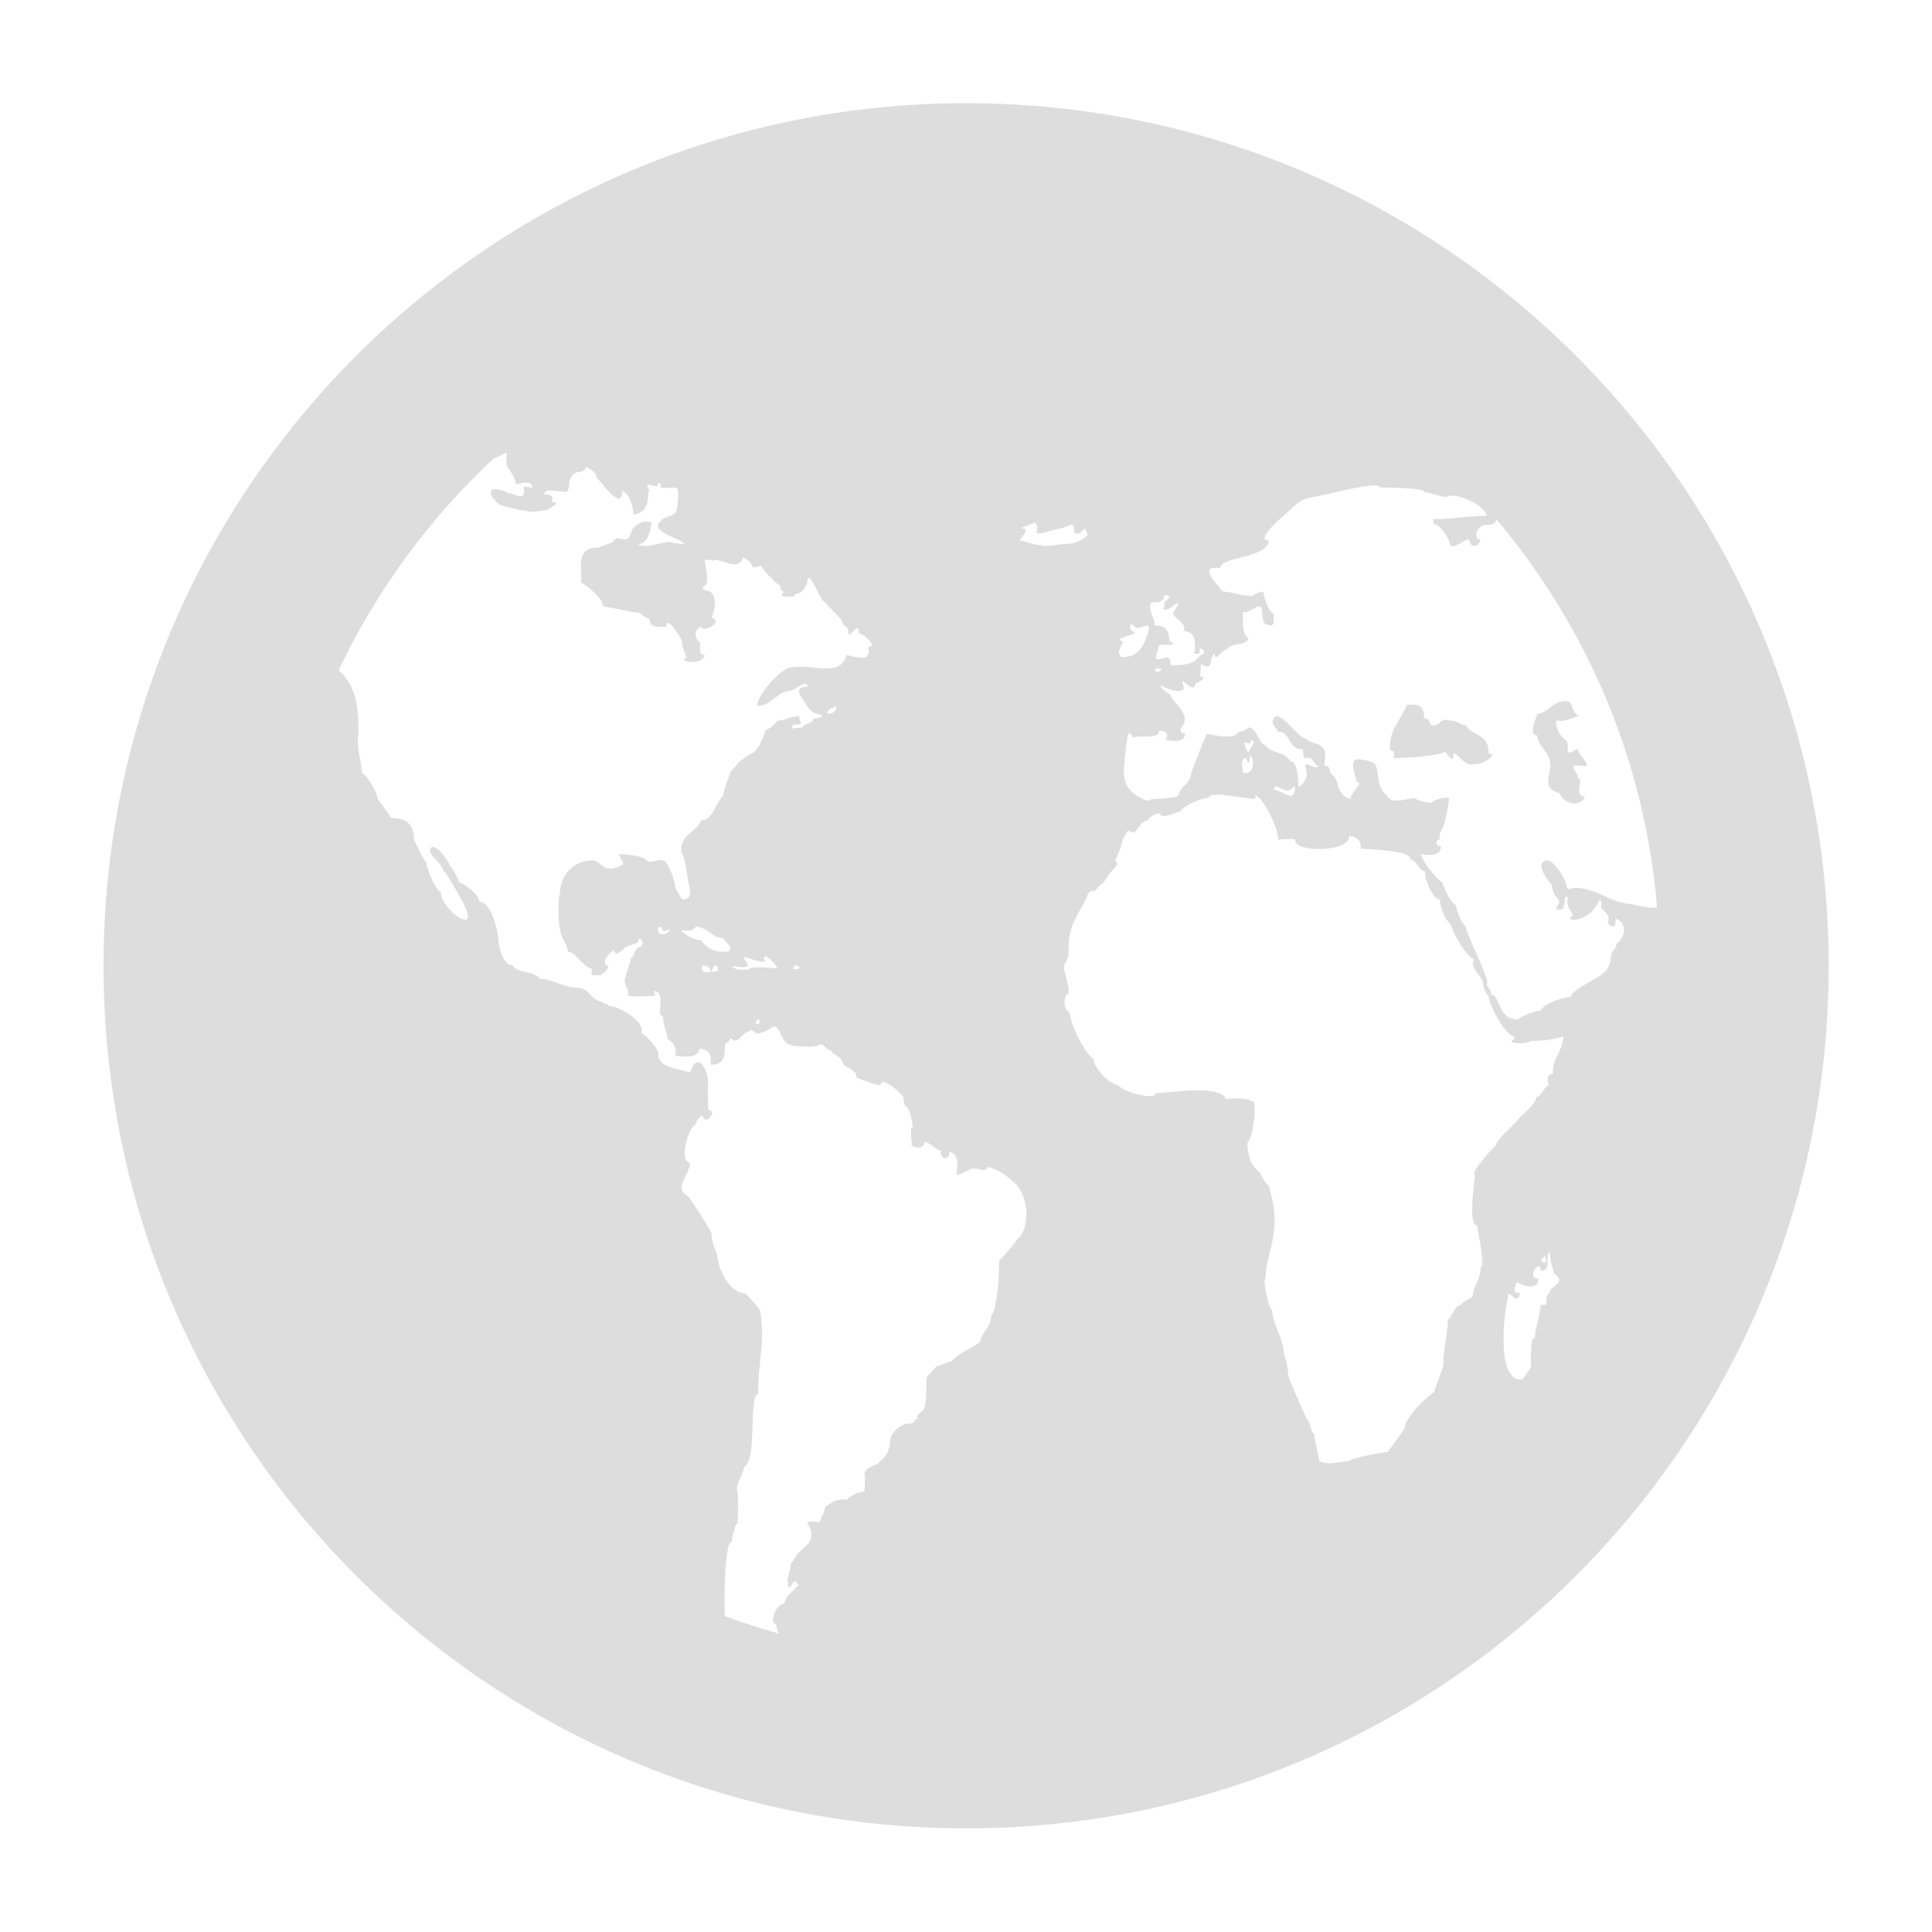 <?xml version="1.0" encoding="utf-8"?>
<!-- Generator: Adobe Illustrator 17.0.0, SVG Export Plug-In . SVG Version: 6.00 Build 0)  -->
<!DOCTYPE svg PUBLIC "-//W3C//DTD SVG 1.1//EN" "http://www.w3.org/Graphics/SVG/1.1/DTD/svg11.dtd">
<svg version="1.1" id="Layer_1" xmlns="http://www.w3.org/2000/svg" xmlns:xlink="http://www.w3.org/1999/xlink" x="0px" y="0px"
	 width="512px" height="512px" viewBox="0 0 512 512" enable-background="new 0 0 512 512" xml:space="preserve">
<g>
	<path fill="#DDDDDD" d="M407.387,194.881c0,2.859,3.237,4.08,3.46,7.813c0.167,2.784-2.518,6.35,2.536,7.484
		c0.695,2.896,5.835,3.919,6.61,0.893c-3.256,0,0.062-4.8-1.805-4.8c0-1.55-1.06-1.55-1.209-3.292c0.403-0.304,2.623,0.117,3.596,0
		c-0.161-1.761-2.388-2.989-2.388-4.502c-0.831,0-2.864,2.288-2.741-0.192c0.143-2.759-0.527-1.563-1.767-3.404
		c-0.341,0-1.742-3.188-1.197-3.901c1.389,0,1.278,0.341,3.001-0.304c0.255,0,4.13-1.203,2.4-1.203
		c-2.022-2.027-0.577-4.601-4.706-3.379c-2.201,0.657-3.305,2.939-5.792,3.088C407.387,189.69,404.733,194.881,407.387,194.881z"/>
	<path fill="#DDDDDD" d="M394.483,199.68c0.186-5.407-4.502-4.502-5.99-7.504c-1.544,0-2.102-1.197-4.204-1.197
		c-1.365-0.458-2.443-0.136-3.224,0.968c-3.2,1.227-1.259-1.569-3.671-1.569c0.105-3.094-1.11-3.944-4.508-3.603
		c-1.96,4.409-4.955,7.051-4.502,12.006c1.438,0.335,1.184,0.657,0.899,2.102c1.922,0.099,13.5-0.601,13.5-1.805
		c0.397,0,2.406,4.136,2.406,0.602c1.612,0,2.468,3.801,6.3,2.697C391.488,203.147,397.912,199.68,394.483,199.68z"/>
	<path fill="#DDDDDD" d="M208.981,256.072c0,0.316,0,0.601,0,0.912c0.372-0.118,0.533-0.31,0.899-0.31
		C209.88,256.289,209.365,256.072,208.981,256.072z"/>
	<path fill="#DDDDDD" d="M256.027,27.349c-126.245,0-228.593,102.341-228.593,228.593c0,126.245,102.347,228.593,228.593,228.593
		c126.246,0,228.593-102.347,228.593-228.593C484.62,129.69,382.273,27.349,256.027,27.349z M307.737,174.573
		c-2.747,0.837-0.601-2.189-0.552-3.696c0.31,0,6.232,0.273,2.697-0.899c-0.18-3.231-0.918-4.204-3.901-4.204
		c0-2.207-0.763-2.04-1.128-4.453c-0.521-3.565,2.778,0.248,3.832-3.64c2.431,0,0.31,1.798-0.223,1.805
		c0.403,0.161-0.081,1.619-0.081,2.096c2.238-0.025,2.281-1.401,3.9-1.805c-0.341,2.015-2.579,2.412-0.391,4.13
		c1.159,0.918,2.356,1.99,1.891,3.373c2.865,0,3.275,2.76,2.698,6.002c1.581,0,1.507,0.074,1.507-1.507
		c1.544,0.428,1.426,1.805,0,1.805c-1.427,2.815-5.153,2.697-7.807,2.697C310.168,174.101,309.74,173.964,307.737,174.573z
		 M307.781,177.177c0,0.744-1.507,1.333-1.798,0.298c0.291,0.099,0.397,0,0.291-0.298
		C306.782,177.177,307.285,177.177,307.781,177.177z M330.291,200.883c0.527,2.121,0.893,1.259,0.893-0.601
		c1.209,0,1.556,5.512-1.798,4.496C329.385,203.407,328.511,200.883,330.291,200.883z M329.683,196.679
		c1.401,0.601,1.996,0.403,1.798-0.596c1.823,0.596-0.242,1.91-0.602,3.299C329.962,198.459,330.247,198.13,329.683,196.679z
		 M332.684,211.679c0-0.298,0-0.608,0-0.905c2.264,0.54,6.406,9.68,6.002,11.708c1.737,0,3.355-0.292,4.502,0
		c0,1.947,3.646,2.418,5.302,2.499c2.301,0.118,9.09-0.229,9.09-3.404c1.773,0,3.349,1.253,3.007,3.299
		c2.028,0.223,14.052,0.459,13.19,2.995c1.755,0,2.207,3.014,3.906,3.014c-0.347,2.071,2.09,7.497,3.901,7.497
		c0,1.805,1.122,5.122,2.704,6.294c0.85,2.574,3.652,8.018,6.294,9.599c-1.123,2.133,1.699,3.882,2.4,6.002
		c-0.155,0,0.608,3.15,1.5,3.603c0,2.139,4.465,10.802,6.902,10.802c0.156,1.054-2.301,1.544,0.893,1.767
		c0.434,0.031,3.305-0.043,3.305-0.565c2.61,0,6.145-0.366,8.706-1.203c0,3.87-3.249,6.058-2.704,9.903
		c-2.158,0-1.203,2.226-1.203,2.989c-1.401,0.874-1.612,2.455-3.292,3.305c0,1.742-3.901,4.619-5.047,6.12
		c-1.29,1.656-5.203,4.558-5.712,6.672c0.131-0.502-7.143,7.608-5.444,7.608c0,1.52-2.04,13.493,0.602,13.493
		c0,1.06,2.257,11.112,0.893,11.112c0,3.231-2.096,5.197-2.096,7.782c-1.017,0.695-2.487,1.085-3.002,2.109
		c-1.835,0-2.716,3.906-3.597,3.906c0,4.167-1.203,7.267-1.203,11.993c0.335,0-2.4,6.752-2.4,7.199
		c-2.201,1.482-7.801,6.833-7.801,9.605c0,0-3.9,5.494-4.501,6.3c-1.16,0-10.201,1.705-10.201,2.4c-1.941,0-6.895,1.532-8.099-0.298
		c0-1.91-1.041-4.31-1.203-6.902c-0.924,0-1.067-3.894-2.09-3.894c0-0.831-5.724-12.315-4.8-12.315c0-1.185-1.023-5.091-1.203-5.091
		c0-4.148-3.008-7.59-3.008-11.404c-0.893,0-2.709-8.396-1.792-8.396c0-4.39,1.538-7.286,2.177-12.173
		c0.7-5.364-0.341-8.644-1.278-12.433c-0.509,0-2.226-2.864-2.406-3.597c-2.406-1.606-3.293-4.781-3.293-7.794
		c1.575-1.792,2.201-8.563,1.798-10.802c-3.026-1.451-4.229-0.899-7.503-0.899c-1.935-3.888-14.926-1.5-18.609-1.5
		c0,2.127-9.041-0.41-9.897-2.108c-2.207,0-6.597-4.701-6.597-6.896c-2.419-1.612-6.288-9.642-6.288-12.303
		c-2.095-1.048-1.457-5.097-0.31-5.097c0.285-1.129-0.725-4.675-1.222-6.369c-0.359-1.259,1.222-2.635,1.222-4.129
		c0-4.179,0.105-6.114,2.431-10.573c0.732-1.408,1.674-2.722,2.363-4.477c1.259-3.144,1.625-0.149,3.311-2.951
		c1.606-0.8,2.548-3.479,4.204-4.8c0.719-0.961,0.744-1.364,0-2.108c0.328,0,2.096-4.62,2.096-5.686
		c2.332-3.268,0.676-1.78,2.995-1.507c0.85-0.93,2.257-3.299,3.597-3.299c0.589-1.16,2.064-1.798,3.299-1.798
		c0,1.798,4.893-0.596,5.407-0.596c0.838-1.693,6.22-3.603,7.497-3.603C320.381,209.322,330.997,211.952,332.684,211.679z
		 M337.489,209.279c0.453-1.786,1.501-0.397,2.493-0.081c2.295,0.75,1.501-0.037,3.206-0.818
		C343.188,213.266,340.398,209.564,337.489,209.279z M408.578,334.377c0-1.085,0.192-0.954,0.905-1.5
		C409.793,334.439,410.085,334.874,408.578,334.377z M297.283,174.176c-1.612-1.619-0.068-2.468,0.304-4.198
		c-2.958-0.763,3.032-1.643,3.292-2.4c-0.998,0-1.693-1.036-1.308-1.916c0.446-1.036,1.184,1.234,2.214,0.719
		c1.203-0.13,3.59-1.941,2.368,1.569C302.913,171.509,301.766,174.107,297.283,174.176z M270.581,139.99
		c0,0,3.436-1.507,3.907-1.507c0,0.595-0.676,0.335,0.291,0.595c0.149,0.552-0.05,2.102,0,2.102c0,0.725,4.607-0.856,5.277-0.937
		c3.628-0.509,4.62-2.915,4.62,0.937c1.99,0.744,1.581-0.515,3.014-1.191c0,1.563,1.457,1.469-0.453,2.673
		c-1.749,1.122-3.175,1.513-5.395,1.513c-0.682,0-5.867,0.925-5.867,0.298c-1.909,0-3.423-0.936-5.698-1.203
		C270.277,142.408,273.52,139.99,270.581,139.99z M399.89,342.78c1.215,0.905,2.127,2.592,2.995,0
		c-2.158-0.434-1.631-1.184-0.899-3.002c1.463,0.899,5.705,2.394,5.705-0.899c-3.466,0,0.596-5.736,0.596-2.095
		c3.057,0,1.11-3.808,2.393-5.11c0,1.544,0.806,5.971,1.805,6.306c2.356,2.164-1.805,2.89-1.805,4.502
		c-1.041,0.521-0.893,2.673-0.893,3.293c-0.496,0-0.998,0-1.5,0c-0.161,2.983-1.501,6.281-1.501,8.7
		c-1.364,0-0.961,4.837-1.116,8.036c-0.726,1.017-1.427,2.053-2.177,3.051C396.058,366.474,398.706,346.314,399.89,342.78z
		 M439.161,240.557c-2.443,0.086-5.544-0.546-6.58-0.974c-6.015,0-11.099-5.723-17.096-3.913c0.093-0.291-0.012-0.397-0.304-0.291
		c0.496-1.476-4.502-10.219-6.629-6.375c-0.577,1.042,1.761,4.825,2.734,5.475c0,0.813,0.515,2.598,1.203,3.262
		c1.742,1.699-0.403,2.251-0.006,3.336c2.207,0,1.872-0.415,2.406-3.603c0.273,0.204,0.217,0.304,0.595,0.304
		c-0.297,1.209-0.105,2.306,0.546,3.311c2.22,3.405-0.502,0.205,0.354,2.692c3.069,0,5.99-1.662,7.503-5.401
		c1.141,0.85-0.242,2.133,0.893,2.697c0.998,1.172,1.972,1.724,1.327,3.106c-0.428,0.93,2.549,2.735,1.972-0.7
		c3.28,0.924,2.71,4.998,0.31,6.598c0,1.562-1.507,1.711-1.507,3.751c0,1.314-0.973,3.633-2.102,4.043
		c0,0.794-8.935,4.675-8.396,6.3c-1.569,0-7.088,1.581-8.099,3.603c-1.11,0-5.6,1.587-6.003,2.4c-5.574,0-4.514-6.598-7.199-6.598
		c0.211-1.11-0.546-1.593-1.197-2.704c1.711,0-5.395-13.232-5.395-15.304c-1.079-0.54-2.474-4.316-2.71-5.693
		c-1.469-0.973-2.989-4.179-3.603-6.002c-1.488-0.992-5.103-5.42-5.698-7.503c2.146,0.236,5.401,0.676,5.401-2.102
		c-1.457,0-1.662-1.792-0.298-1.792c-0.453-1.842,0.98-3.175,1.278-4.601c0.371-1.742,1.116-4.415,1.116-6.499
		c-2.071,0-2.561,0.354-4.198,0.899c0,1.215-3.659-0.304-4.204-0.304c-0.782-1.575-6.468,2.052-8.086-1.203
		c-2.58-2.337-1.885-4.142-2.716-7.453c-0.428-1.674-2.704-1.774-4.092-2.052c-3.913-0.769-1.092,4.669-1.296,5.909
		c2.4,0-1.507,2.982-1.507,4.502c-4.049-0.874-2.697-5.401-5.091-6.598c-0.707-1.196-0.13-2.102-1.805-2.102
		c0-1.606,0.869-4.515-0.899-5.103c0-0.769-3.391-1.092-3.894-2.102c-2.152,0-7.144-8.135-8.669-5.395
		c-0.973,1.755,0.806,2.183,1.166,3.603c3.101-0.62,2.797,5.134,6.598,4.496c0.006,0.812,0.105,1.619,0.298,2.406
		c2.809-0.664,2.487,2.096,3.9,2.096c-1.029,1.37-4.272-2.177-3.392,0.8c0.515,1.73,0.23,3.205-2.009,4.898
		c0-1.866-0.149-6.902-2.095-6.902c-1.327-2.66-5.253-2.021-6.908-4.496c-1.358,0-1.879-4.204-4.198-4.502
		c-0.428,0.614-2.065,1.203-2.697,1.203c-1.259,2.536-8.39,0.254-8.39,0.595c-0.111,0.031-3.993,9.544-4.21,10.796
		c-0.447,2.692-2.605,2.748-3.256,5.296c-0.323,1.278-8.148,0.676-8.148,1.612c-3.367-1.128-6.295-3.497-6.295-7.199
		c-0.285,0,0.633-9.425,1.203-10.802c0.682,0.192,0.825,0.428,1.203,1.203c2.071-0.769,6.896,0.509,6.896-1.805
		c2.015,0.056,2.61,0.856,1.798,2.406c1.873,0.354,5.103,0.831,5.103-1.804c-1.098,0-1.203-0.105-1.203-1.203
		c3.584-3.745-2.703-7.125-2.703-8.998c-1.253-0.422-3.858-3.193-2.015-2.151c1.556,0.868,7.267,2.66,5.016-1.154
		c0.149-0.05,0.255-0.149,0.304-0.291c0.62,0.453,3.299,3.219,3.299,0.596c0.738,0,3.59-1.798,1.203-1.798
		c0.223-1.346,0.167-2.475,0.297-3.305c3.789,2.052,1.668-1.401,3.603-2.692c0,2.493,2.053-1.203,3.299-1.203
		c1.476-2.22,4.862-0.497,5.693-3.008c-1.835-0.608-1.494-5.209-1.494-6.889c2.201,0.366,4.657-2.995,5.004-0.688
		c0.124,0.886,0.236,3.342,0.688,3.684c3.274,1.723,2.412-0.992,2.412-2.697c-1.097,0-2.555-3.857-2.709-5.705
		c-0.899,0.13-2.344,0.502-2.704,1.197c-3.274,0-5.494-1.197-8.092-1.197c-0.192-0.397-3.318-3.906-3.007-3.906
		c-1.811-3.15,1.835-2.233,2.412-2.381c0-2.989,12.371-2.462,12.898-7.218c-4.062,0,4.191-6.914,4.191-6.883
		c2.766-2.369,4.217-4.403,7.652-4.663c1.457-0.105,17.555-4.558,17.555-2.542c1.587,0.05,11.707,0.018,11.707,1.197
		c1.612,0,5.19,1.78,6.35,1.153c1.978-1.072,10.145,2.4,10.145,5.147c-3.832,0-9.116,0.899-14.107,0.899c0,1.11,0.545,0.112,0,1.197
		c1.736,0,4.806,4.477,4.508,6.008c2.443,0.044,3.404-1.804,5.091-1.804c0,2.065,2.4,2.406,3.002,0
		c-1.848,0-0.937-2.697-0.601-2.697c1.209-2.195,3.708-0.069,4.868-2.562C420.477,166.021,435.918,201.578,439.161,240.557z
		 M130.905,121.436c0.868-0.099,2.951-1.457,3.379-1.563c0,1.873-0.44,1.984,0.304,4.204c0.347,0,2.127,2.927,2.09,4.192
		c1.638-0.118,3.981-1.172,4.502,0.911c-0.806-0.012-1.612-0.105-2.393-0.31c0.577,4.651-2.022,1.805-4.198,1.805
		c0-0.298-6.579-2.939-3.906,1.507c0.701,0,0.335,1.085,2.325,1.754c2.313,0.775,4.849,1.222,7.28,1.6
		c1.972,0.31,3.107-0.359,4.793-0.359c0-0.255,4.117-2.096,1.209-2.096c0.403-1.656-0.335-2.065-2.108-2.096
		c0.155-1.755,4.31-0.608,6.002-0.608c1.296-2.189,0.043-1.935,1.184-3.925c1.377-2.437,3.008-0.328,3.913-2.666
		c1.358,0.521,2.567,1.259,3.002,2.989c1.079,0.899,6.598,9.072,6.598,3.299c1.978,0.664,2.958,4.365,3.001,6.313
		c3.584-0.527,3.901-3.224,3.901-6.009c0.831,0-0.304-1.345-0.304-1.805c1.327-0.496,3.002,1.271,3.002-0.595
		c0.583,0,0.608,0.577,0.608,1.203c1.86,0.366,3.05-0.217,4.198,0.186c0.787,0.285,0.385,4.372,0.025,5.811
		c-0.453,1.835-3.931,1.86-3.931,2.703c-3.95,2.958,4.651,4.49,6.002,6.294c-0.818,0-3.901-0.397-3.901-0.595
		c-1.947,0-6.66,2.071-8.396,0.595c2.424,0,3.236-2.92,3.596-5.692c-2.226-0.838-4.862,0.545-5.494,2.765
		c-1.048,3.677-3.478-0.143-4.706,2.332c-0.471,0.155-4.799,2.17-4.799,1.494c-4.862,0.695-3.597,4.837-3.597,9.302
		c1.94,1.166,5.878,4.483,5.692,6.3c4.378,0.775,5.972,1.234,9.903,1.805c0.329,0.645,1.619,1.234,2.406,1.488
		c0,2.574,2.338,2.114,4.496,2.114c0-3.299,3.82,2.748,4.198,3.894c-0.527,0,0.899,3.361,1.196,4.508
		c-0.595-0.211-0.787,0-0.595,0.601c1.897,0.695,4.905,0.502,5.401-1.507c-1.823,0-1.203-2.083-1.203-3.305
		c-1.879-1.253-1.587-3.665,0.304-4.192c0,1.706,6.176-1.066,2.697-2.4c0.855-1.91,1.42-4.861,0.043-6.517
		c-0.886-1.054-1.991,0-2.437-1.581c2.356-0.595,0.62-5.097,0.596-7.199c0.744-0.285,2.704,0.478,2.704,0
		c2.306,0,6.145,2.933,7.497-0.614c3.857,1.768,0.787,3.442,4.8,2.109c0,0.949,4.527,5.401,5.103,5.401
		c0,0.211-0.105,1.494,0.893,1.494c0,0.961-0.595-0.558-0.595,1.197c0.564,0.056,3.602,0.614,3.602-0.596
		c1.935,0,3.299-2.387,3.299-4.198c1.215-0.787,3.33,6.598,4.793,6.598c1.072,1.68,4.508,4.117,4.508,5.698
		c0.719,0.738,1.495,0.54,1.495,2.704c0.911,0,2.709-3.597,2.709-0.298c0.85,0,3.299,1.824,3.597,3.293
		c-2.151,0-0.105,2.108-1.209,2.108c0,2.071-4.632,0.422-5.686,0.298c-1.439,6.455-10.095,1.817-15.329,3.485
		c-2.759,0.887-8.086,6.982-8.384,10.015c3.349,0.037,4.818-2.902,7.801-3.907c2.431,0,2.908-1.482,5.11-2.095
		c0,0.613,0.596,0.291,0.596,0.899c-4.273,0-1.674,2.772-0.428,4.787c1.197,1.935,2.561,2.61,4.328,2.709
		c-0.446,1.352-2.697,0.273-2.697,1.805c-0.812,0.273-2.4,0.868-2.709,1.5c-4.831,0.54-2.45,0.217-2.127-0.955
		c0.18,0.422,1.916,0.037,1.836,0.056c-0.291-1.451-0.726-1.252-0.298-2.102c-2.623,0-3.894,1.203-6.009,1.203
		c-0.354,0.713-2.182,2.4-2.995,2.4c-0.614,1.86-1.99,5.227-3.603,6.3c0-0.484-4.266,2.697-3.9,2.697
		c-0.955,1.544-1.991,1.488-2.406,3.894c-0.291,0.156-1.495,4.179-1.495,4.8c-1.86,1.24-2.548,6.307-5.698,6.307
		c-1.935,3.857-5.401,3.336-5.401,8.402c1.178,1.209,1.631,6.517,1.984,8.235c0.446,2.121,1.153,4.316-1.681,4.365
		c-0.192-0.316-2.164-3.299-1.804-3.299c0-1.24-1.507-5.202-2.4-6.443c-1.178-1.662-3.373,0.26-5.103-0.459
		c-0.738-1.476-5.711-1.804-7.491-1.804c0.291,1.116,1.104,1.463,1.197,2.703c-1.476,0.608-2.325,1.278-3.838,1.06
		c-2.61-0.366-2.294-2.4-5.166-2.114c-4.595,0.465-7.794,4.285-7.794,8.849c-0.502,0-0.502,8.998,0,8.998
		c0,2.542,2.096,4.378,2.096,6.306c2.04,0,4.322,4.496,6.306,4.496c0.224,1.587-0.998,1.842,2.394,1.805
		c0-0.173,1.854-1.159,2.102-2.406c-2.35-0.577-0.018-3.603,1.501-4.198c0,2.139,2.995-0.713,2.995-0.899
		c0.335-0.137,3.311-1.197,3.305-1.197c0-2.424,2.257,0.236,0.595,1.197c-1.624,0-1.5,2.704-2.393,2.704
		c-0.385,1.928-1.147,3.609-1.607,5.481c-0.577,2.307,1.296,2.549,0.701,4.719c2.393,0.44,4.799,0.018,7.199,0
		c0.018-0.428-0.081-0.837-0.298-1.197c3.478,0,0.298,6.592,2.406,6.592c0,2.499,1.191,4.446,1.191,6.009
		c1.625,1.079,2.605,2.518,2.102,4.496c1.99,0.279,6.294,0.787,6.294-1.798c3.026,0,3.249,2.078,3.014,4.198
		c6.046,0,2.263-6.002,4.787-6.002c0.236-0.985,0.645-1.159,1.227-0.514c1.234,0.657,2.177-1.24,3.163-1.854
		c0.31-0.204,1.408-0.843,1.606-0.843c0.856,0.502,0.93,0.366,1.296,0.936c1.643-0.018,3.299-0.936,4.719-1.928
		c2.164,0.279,1.457,4.917,5.512,5.209c1.625,0.118,5.383,0.571,6.784-0.397c0.347-0.229,1.631,0.813,1.773,1.253
		c1.346,0,1.228,1.178,1.823,1.153c0.13,0.267,0.329,0.366,0.601,0.298c0.168,0.509,1.253,0.651,1.805,2.09
		c0,1.302,2.697,1.538,2.697,2.4c1.941,0.974-0.657,1.241,2.295,2.146c1.643,0.502,3.15,1.333,4.911,1.452
		c0.552-2.134,2.388,0.31,3.299,0.31c0.478,0.961,0.713,0.223,1.191,1.197c2.772,2.313,0.937,1.426,2.096,3.894
		c1.333,0.881,1.755,3.938,2.108,5.699c-1.072,0-0.304,4.117-0.304,4.502c-1.302,0,3.305,2.48,3.305-0.596
		c1.897,0.31,3.144,2.394,4.496,2.394c-0.787,1.798,2.102,3.169,2.102,0.31c2.84,0.298,2.084,4.558,1.799,5.996
		c2.362,0,2.629-1.637,5.054-1.568c1.413,0.031,2.821,1.048,3.348-0.533c3.367,1.128,4.781,2.245,7.032,4.247
		c3.87,3.436,4.477,12.26,0.465,15.248c0,0.565-4.366,5.408-4.49,5.408c0,0.595-0.137,6.597-0.316,6.597
		c0,1.185-0.918,7.801-1.792,7.801c0,3.386-2.208,4.012-2.995,7.199c-1.817,1.358-6.753,3.603-7.503,5.103
		c-1.426,0-2.475,1.197-3.907,1.197c-0.204,0.416-3.256,3.299-2.697,3.299c-0.236,2.133,0.149,7.131-0.998,8.539
		c-0.763,0.93-1.879,0.831-1.395,2.269c-1.687,0,0.093,1.191-2.555,1.191c-1.68,0-4.657,2.406-4.75,4.421
		c-0.118,2.487-0.775,4.266-2.902,5.785c0,0.85-3.901,1.098-3.901,3.293c0.366,0,0,4.086,0,4.508
		c-1.159-0.037-4.006,1.129-4.502,2.09c-3.919,0-3.442,0.403-5.996,2.102c0,0.533-0.354,2.4-0.899,2.4
		c0,3.045-2.152,0.279-3.901,1.805c0.682,0,1.563,2.995,1.203,2.995c0,2.642-1.637,2.865-3.299,4.806
		c-0.794,0.533-1.537,2.697-2.102,2.697c0,1.78-0.893,3.405-0.893,5.103c0.378,0,0.025,0.763,0.291,1.488
		c0.843-0.236,0.862-1.191,1.203-1.191c0-1.5,2.381,0.899,0.899,0.899c-1.24,1.867-2.567,1.91-3.305,4.502
		c-2.133,0-4.105,5.401-2.096,5.401c0,0.973,0.354,1.786,0.813,2.555c-4.887-1.37-9.699-2.902-14.411-4.657
		c-0.204-5.5-0.05-19.799,1.898-19.799c0-0.918,0.794-4.8,1.5-4.8c0-2.388,0.291-5.24,0-8.098c-0.893-1.792,1.172-4.086,1.798-6.895
		c3.46-1.737,1.005-19.204,3.609-19.204c0-8.731,1.947-13.804,0.589-21.902c0.657,0-3.938-4.886-3.9-4.799
		c-4.409,0-7.491-7.094-7.491-10.195c-0.428-1.377-1.507-3.417-1.507-5.11c1.017,0-6.3-10.727-6.3-10.498
		c-3.863-2.146,0.217-5.166,0.608-8.694c-3.355-1.123,0.031-10.207,1.494-10.207c0.156-1.147,0.751-1.947,1.805-2.393
		c0.744,2.989,4.235-1.5,1.495-1.5c0-1.984-0.217-6.213,0-7.199c0-3.057-2.692-9.035-4.793-2.704
		c-2.251-1.116-7.919-0.918-8.408-4.502c0.353-1.755-3.224-5.37-4.496-6.003c1.172-3.082-6.083-7.199-8.7-7.199
		c0-0.664-1.382-0.359-1.798-1.197c-2.666,0-3.286-3.602-6.306-3.602c-3.479,0-6.989-2.4-10.195-2.4
		c-1.079-2.146-6.052-1.308-7.199-3.603c-2.61,0-3.628-4.96-3.702-6.796c-0.099-2.214-1.885-9.996-4.998-9.996
		c0-1.897-4.298-5.103-5.401-5.103c0-0.341-1.742-4.204-2.406-4.204c0-1.296-4.552-7.144-5.283-4.589
		c-0.471,1.65,3.485,3.876,3.485,5.798c0.731,0,3.832,5.879,4.452,6.914c6.753,11.46-5.054,3.633-5.054-1.222
		c-1.513-0.756-3.901-6.517-3.901-8.105c-0.886-0.707-3.51-6.288-3.292-6.288c0-3.664-2.003-5.413-6.002-5.413
		c-0.186-0.36-3.547-5.091-3.609-5.091c0-1.5-2.697-6.157-4.192-6.902c0-3.113-1.606-6.957-0.893-10.201
		c0-5.642-0.105-12.656-5.234-16.934C99.819,156.354,113.858,137.304,130.905,121.436z M221.581,187.08
		c0,1.575-0.738,1.996-2.393,2.102C219.547,187.712,220.062,187.973,221.581,187.08z M211.988,256.673
		c-0.918,0-2.09,0.862-1.513-0.899C211.17,255.774,211.988,256.047,211.988,256.673z M199.084,256.388
		c-0.49,0.949-4.545,0.787-5.103-0.316c1.494,0,2.66,0.614,4.198,0c0-0.825-0.682-1.488-1.197-2.393
		c1.631,0,3.473,1.246,5.699,1.203c0-1.389-0.608,0.298,0-1.507c0.942,0.236,3.193,2.388,3.299,3.299
		C202.693,256.313,202.544,256.388,199.084,256.388z M201.477,270.477c-0.236,0.843-0.198,0.899-1.191,0.899
		c0.099-0.403,0.192-0.8,0.291-1.197C200.889,270.272,201.18,270.371,201.477,270.477z M185.882,249.183
		c-1.526,0-4.496-1.34-5.401-2.704c1.488,0.068,2.964,0.676,3.9-0.905c3.802,0.391,4.143,3.014,7.199,3.014
		c0.571,1.017,3.838,3.336,0.688,3.646C189.888,252.469,186.881,251.167,185.882,249.183z M190.378,257.281
		c-0.596,0.105-1.197,0.199-1.798,0.298C188.753,256.195,190.062,254.645,190.378,257.281z M188.288,257.578
		c-1.116,0-2.946,0.484-2.102-1.805C187.662,255.973,188.363,256.58,188.288,257.578z M177.48,246.181
		c0,1.73-4.03,2.238-3.001-0.608c0.297,0.099,0.608,0.211,0.899,0.298C175.768,247.365,176.574,246.621,177.48,246.181z"/>
</g>
</svg>
